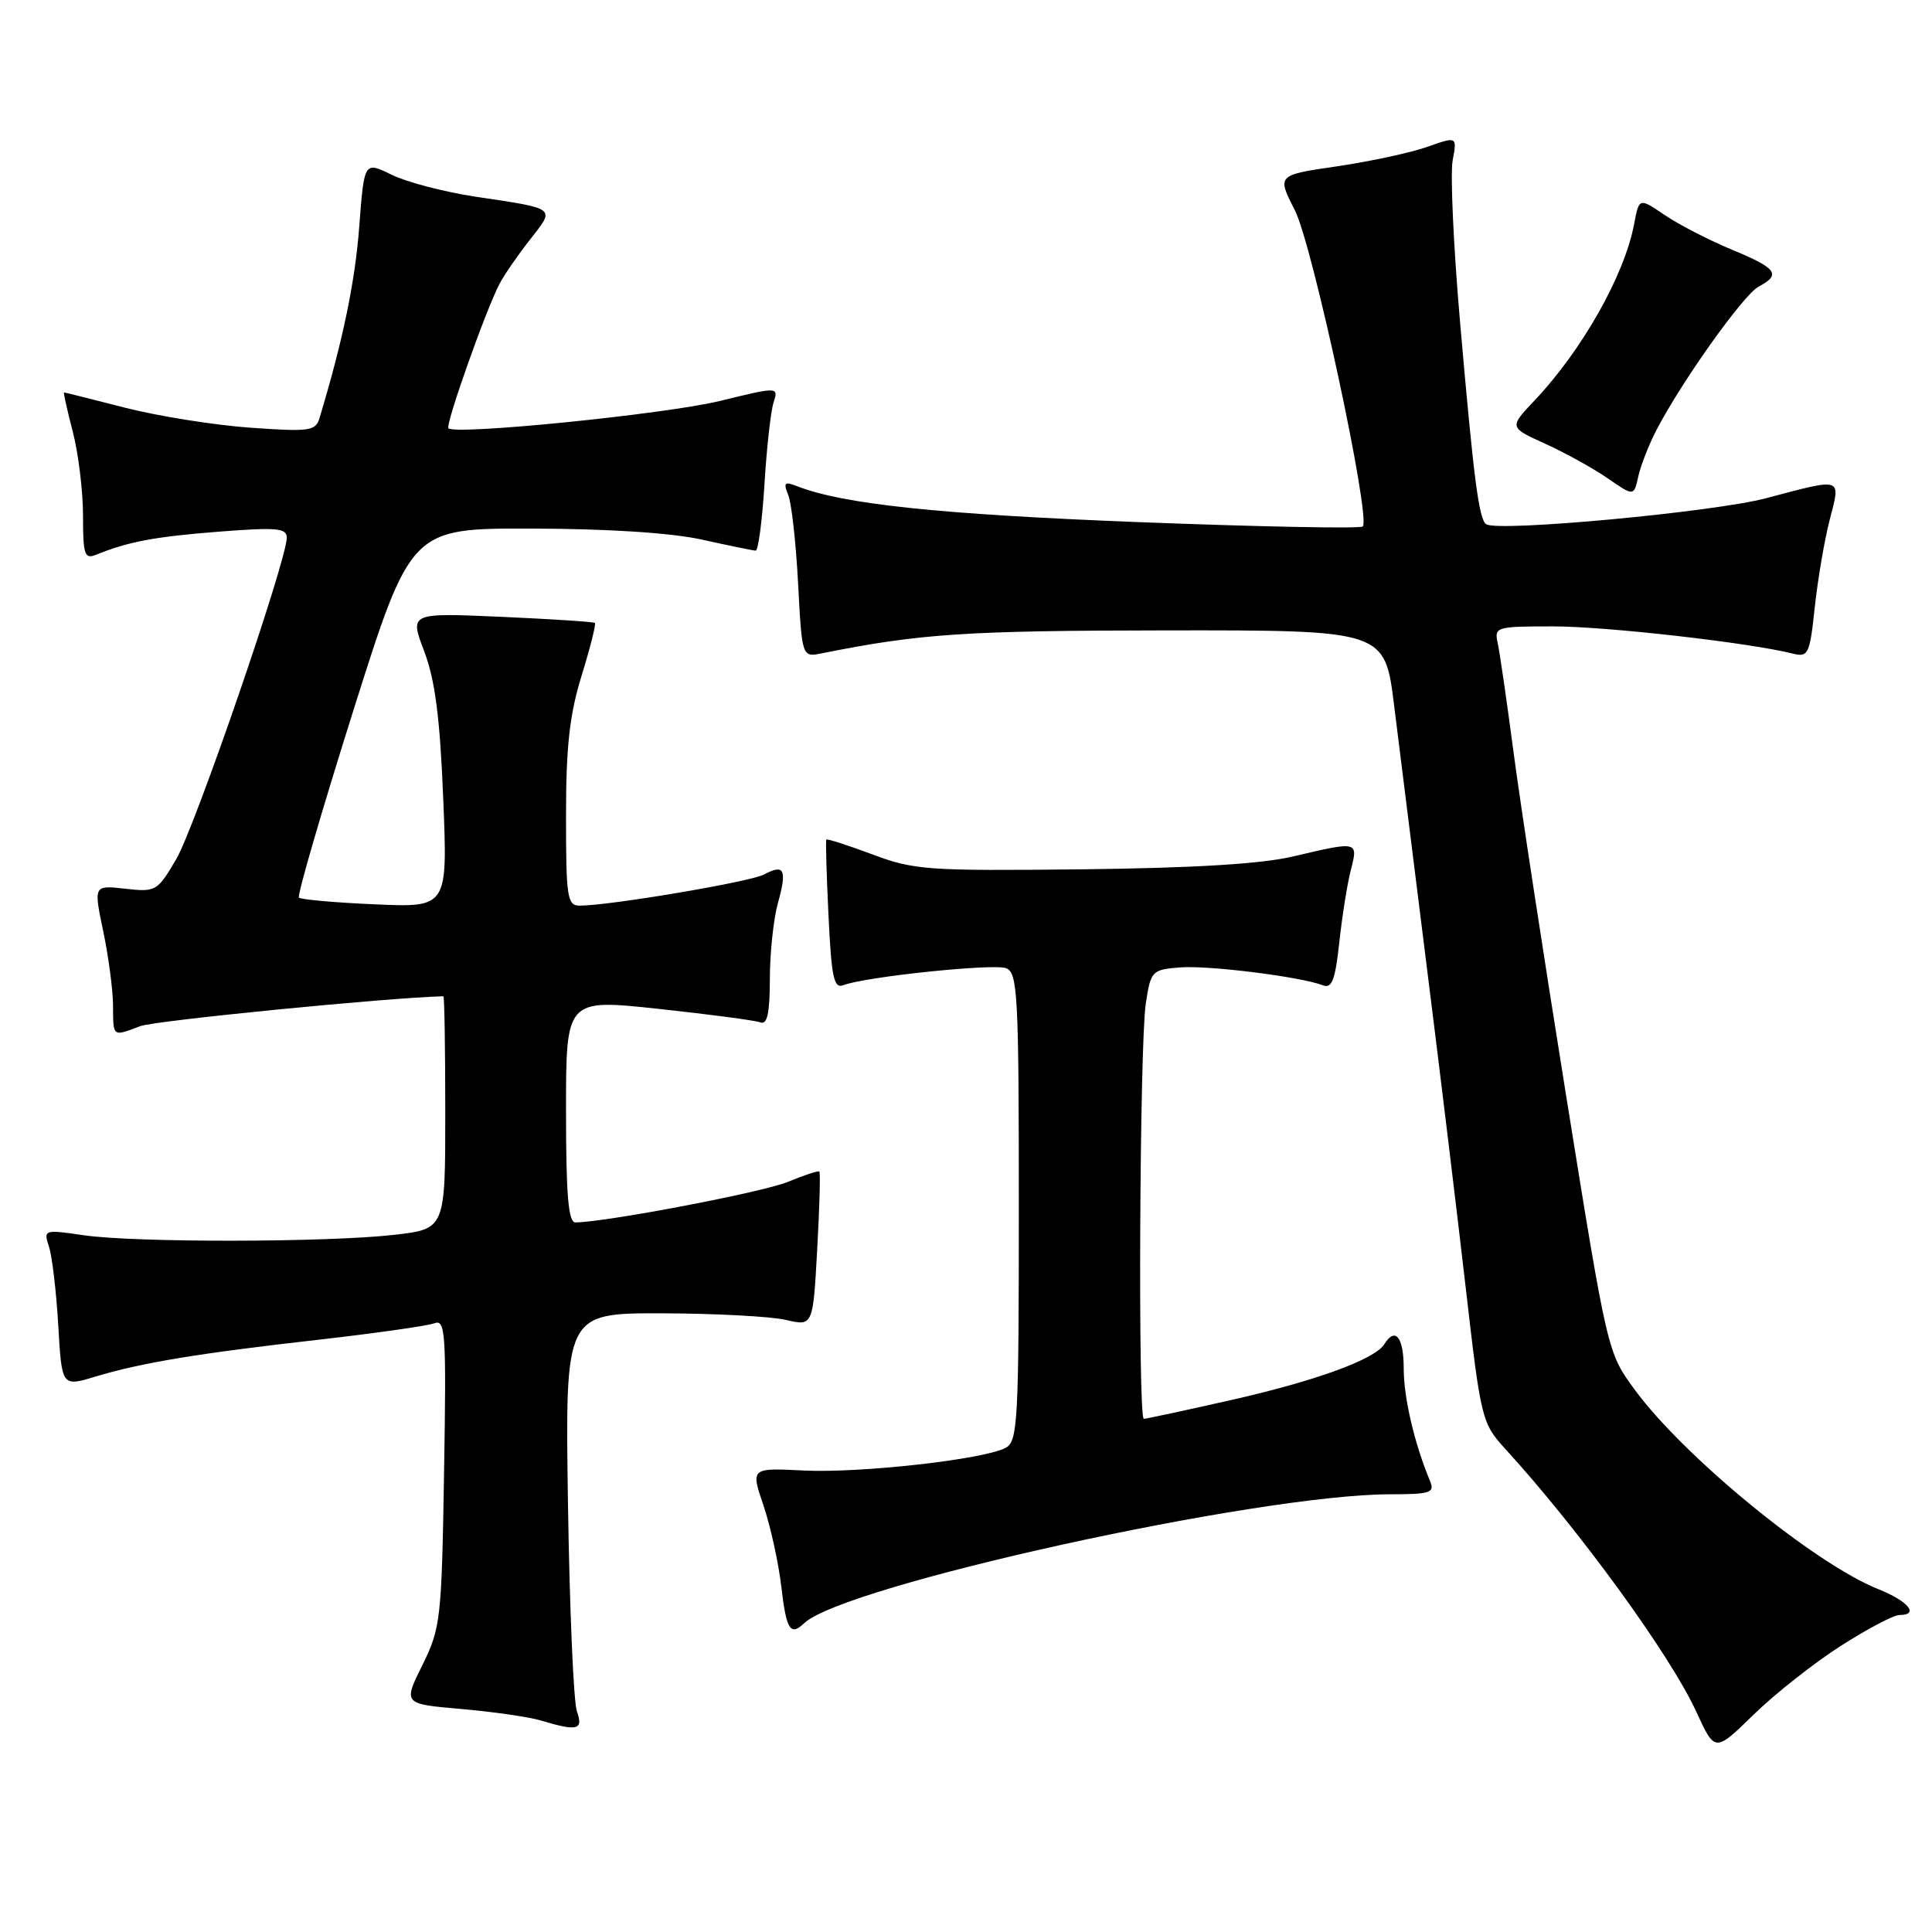 <?xml version="1.0" encoding="UTF-8" standalone="no"?>
<!DOCTYPE svg PUBLIC "-//W3C//DTD SVG 1.1//EN" "http://www.w3.org/Graphics/SVG/1.1/DTD/svg11.dtd" >
<svg xmlns="http://www.w3.org/2000/svg" xmlns:xlink="http://www.w3.org/1999/xlink" version="1.1" viewBox="0 0 256 256">
 <g >
 <path fill="currentColor"
d=" M 243.91 218.09 C 247.43 215.84 250.92 214.00 251.66 214.00 C 254.37 214.00 252.89 212.17 248.86 210.56 C 240.41 207.18 223.14 193.04 216.63 184.17 C 213.00 179.24 213.00 179.24 207.55 145.37 C 204.55 126.74 201.39 106.10 200.53 99.50 C 199.66 92.90 198.73 86.49 198.46 85.25 C 197.98 83.07 198.19 83.00 205.81 83.00 C 212.83 83.00 231.75 85.15 237.53 86.60 C 239.61 87.12 239.80 86.73 240.47 80.43 C 240.87 76.72 241.76 71.52 242.45 68.85 C 243.92 63.18 244.27 63.30 234.00 66.02 C 227.08 67.85 198.62 70.50 196.94 69.47 C 195.96 68.86 195.27 63.47 193.45 42.50 C 192.59 32.60 192.16 23.05 192.48 21.28 C 193.08 18.06 193.08 18.06 189.09 19.47 C 186.90 20.24 181.52 21.40 177.15 22.04 C 169.20 23.20 169.20 23.20 171.57 27.85 C 173.93 32.47 181.69 68.64 180.57 69.76 C 180.27 70.07 166.85 69.80 150.76 69.18 C 124.42 68.15 111.69 66.81 105.58 64.41 C 103.96 63.77 103.78 63.96 104.44 65.58 C 104.88 66.63 105.47 71.91 105.75 77.30 C 106.27 87.10 106.27 87.10 108.89 86.57 C 121.89 83.96 127.92 83.56 154.50 83.53 C 183.50 83.50 183.50 83.50 184.73 93.50 C 185.41 99.00 187.35 114.53 189.04 128.00 C 190.74 141.47 193.06 160.60 194.20 170.50 C 196.23 188.12 196.34 188.57 199.47 192.00 C 209.24 202.69 221.36 219.36 224.77 226.82 C 227.24 232.20 227.24 232.20 232.37 227.19 C 235.19 224.44 240.38 220.35 243.91 218.09 Z  M 76.44 226.75 C 76.00 225.51 75.47 213.14 75.26 199.25 C 74.88 174.00 74.88 174.00 87.69 174.02 C 94.73 174.04 102.13 174.43 104.11 174.89 C 107.72 175.73 107.72 175.73 108.28 165.62 C 108.59 160.06 108.72 155.39 108.57 155.24 C 108.43 155.09 106.55 155.71 104.41 156.60 C 101.15 157.96 80.43 161.92 76.25 161.98 C 75.31 162.00 75.00 158.38 75.00 147.18 C 75.00 132.36 75.00 132.36 87.25 133.68 C 93.99 134.40 100.06 135.21 100.75 135.47 C 101.67 135.81 102.00 134.28 102.01 129.72 C 102.01 126.30 102.49 121.77 103.08 119.66 C 104.31 115.21 103.93 114.43 101.23 115.88 C 99.41 116.85 80.78 120.00 76.82 120.00 C 75.16 120.00 75.00 118.95 75.00 108.11 C 75.00 98.90 75.47 94.69 77.07 89.51 C 78.21 85.82 79.00 82.69 78.82 82.54 C 78.64 82.39 73.05 82.03 66.38 81.73 C 54.27 81.20 54.27 81.20 56.21 86.30 C 57.65 90.11 58.30 95.09 58.73 105.83 C 59.32 120.25 59.32 120.25 49.70 119.83 C 44.41 119.60 39.87 119.20 39.61 118.94 C 39.35 118.69 42.59 107.57 46.79 94.24 C 54.45 70.00 54.45 70.00 70.47 70.04 C 80.54 70.06 88.92 70.60 93.00 71.50 C 96.58 72.29 99.78 72.95 100.13 72.96 C 100.47 72.98 100.99 69.06 101.29 64.25 C 101.58 59.44 102.12 54.54 102.49 53.37 C 103.17 51.23 103.17 51.23 95.34 53.14 C 88.11 54.89 60.35 57.68 59.42 56.75 C 58.98 56.32 64.37 41.08 66.19 37.61 C 66.79 36.45 68.61 33.81 70.23 31.75 C 73.58 27.47 73.86 27.69 63.00 26.06 C 58.88 25.44 53.87 24.13 51.88 23.15 C 48.26 21.38 48.26 21.38 47.60 30.05 C 47.05 37.34 45.44 45.12 42.34 55.39 C 41.82 57.12 41.04 57.23 33.14 56.67 C 28.39 56.33 20.94 55.14 16.59 54.03 C 12.24 52.91 8.59 52.00 8.49 52.00 C 8.38 52.00 8.90 54.35 9.65 57.22 C 10.39 60.09 11.00 65.09 11.00 68.32 C 11.00 73.54 11.20 74.13 12.75 73.50 C 17.01 71.77 20.53 71.11 28.97 70.45 C 36.65 69.85 38.00 69.97 38.00 71.24 C 38.00 74.26 25.87 109.54 23.36 113.83 C 20.85 118.11 20.66 118.22 16.59 117.76 C 12.40 117.29 12.40 117.29 13.68 123.40 C 14.38 126.75 14.97 131.19 14.98 133.25 C 15.00 137.46 14.89 137.37 18.58 135.97 C 20.50 135.24 51.27 132.20 58.75 132.01 C 58.89 132.00 59.00 138.94 59.00 147.42 C 59.00 162.84 59.00 162.84 52.25 163.62 C 43.41 164.63 17.96 164.67 11.12 163.68 C 5.82 162.91 5.75 162.93 6.49 165.20 C 6.91 166.46 7.46 171.16 7.72 175.62 C 8.19 183.75 8.19 183.75 12.63 182.41 C 18.77 180.56 26.21 179.33 42.22 177.52 C 49.77 176.66 56.67 175.68 57.56 175.34 C 59.03 174.77 59.15 176.63 58.84 195.11 C 58.52 214.60 58.39 215.74 55.96 220.65 C 53.42 225.78 53.42 225.78 61.11 226.45 C 65.34 226.82 70.08 227.50 71.65 227.97 C 76.54 229.44 77.32 229.24 76.44 226.75 Z  M 106.55 215.09 C 111.80 210.08 166.68 198.00 184.23 198.00 C 189.54 198.00 190.13 197.80 189.49 196.25 C 187.41 191.26 186.00 185.21 186.00 181.34 C 186.00 177.17 184.88 175.77 183.43 178.11 C 182.19 180.12 174.34 182.98 163.14 185.51 C 157.08 186.88 151.87 188.00 151.56 188.00 C 150.77 188.00 151.01 138.44 151.82 133.00 C 152.48 128.64 152.62 128.49 156.33 128.19 C 160.05 127.88 172.30 129.41 175.30 130.56 C 176.48 131.02 176.93 129.84 177.47 124.82 C 177.85 121.34 178.53 117.04 179.00 115.25 C 179.98 111.45 179.96 111.45 171.32 113.49 C 167.13 114.48 158.15 115.02 143.32 115.19 C 122.90 115.41 121.12 115.29 115.59 113.21 C 112.33 111.99 109.59 111.11 109.49 111.25 C 109.39 111.39 109.52 115.91 109.78 121.31 C 110.17 129.53 110.49 131.03 111.75 130.54 C 114.67 129.42 131.64 127.65 133.31 128.29 C 134.85 128.88 135.00 131.78 135.00 159.93 C 135.00 188.44 134.86 191.00 133.25 191.85 C 130.34 193.39 113.96 195.22 106.49 194.85 C 99.47 194.50 99.47 194.50 101.17 199.50 C 102.10 202.25 103.16 207.09 103.53 210.25 C 104.19 215.96 104.73 216.83 106.55 215.09 Z  M 219.48 57.00 C 222.82 50.56 231.00 39.07 233.01 37.99 C 236.05 36.37 235.47 35.56 229.50 33.09 C 226.47 31.83 222.46 29.77 220.59 28.50 C 217.19 26.19 217.19 26.19 216.53 29.69 C 215.26 36.45 209.63 46.42 203.34 53.06 C 199.96 56.63 199.96 56.63 204.73 58.79 C 207.35 59.98 211.07 62.03 213.00 63.36 C 216.50 65.78 216.50 65.78 217.08 63.14 C 217.40 61.69 218.48 58.92 219.48 57.00 Z "/>
</g>
</svg>